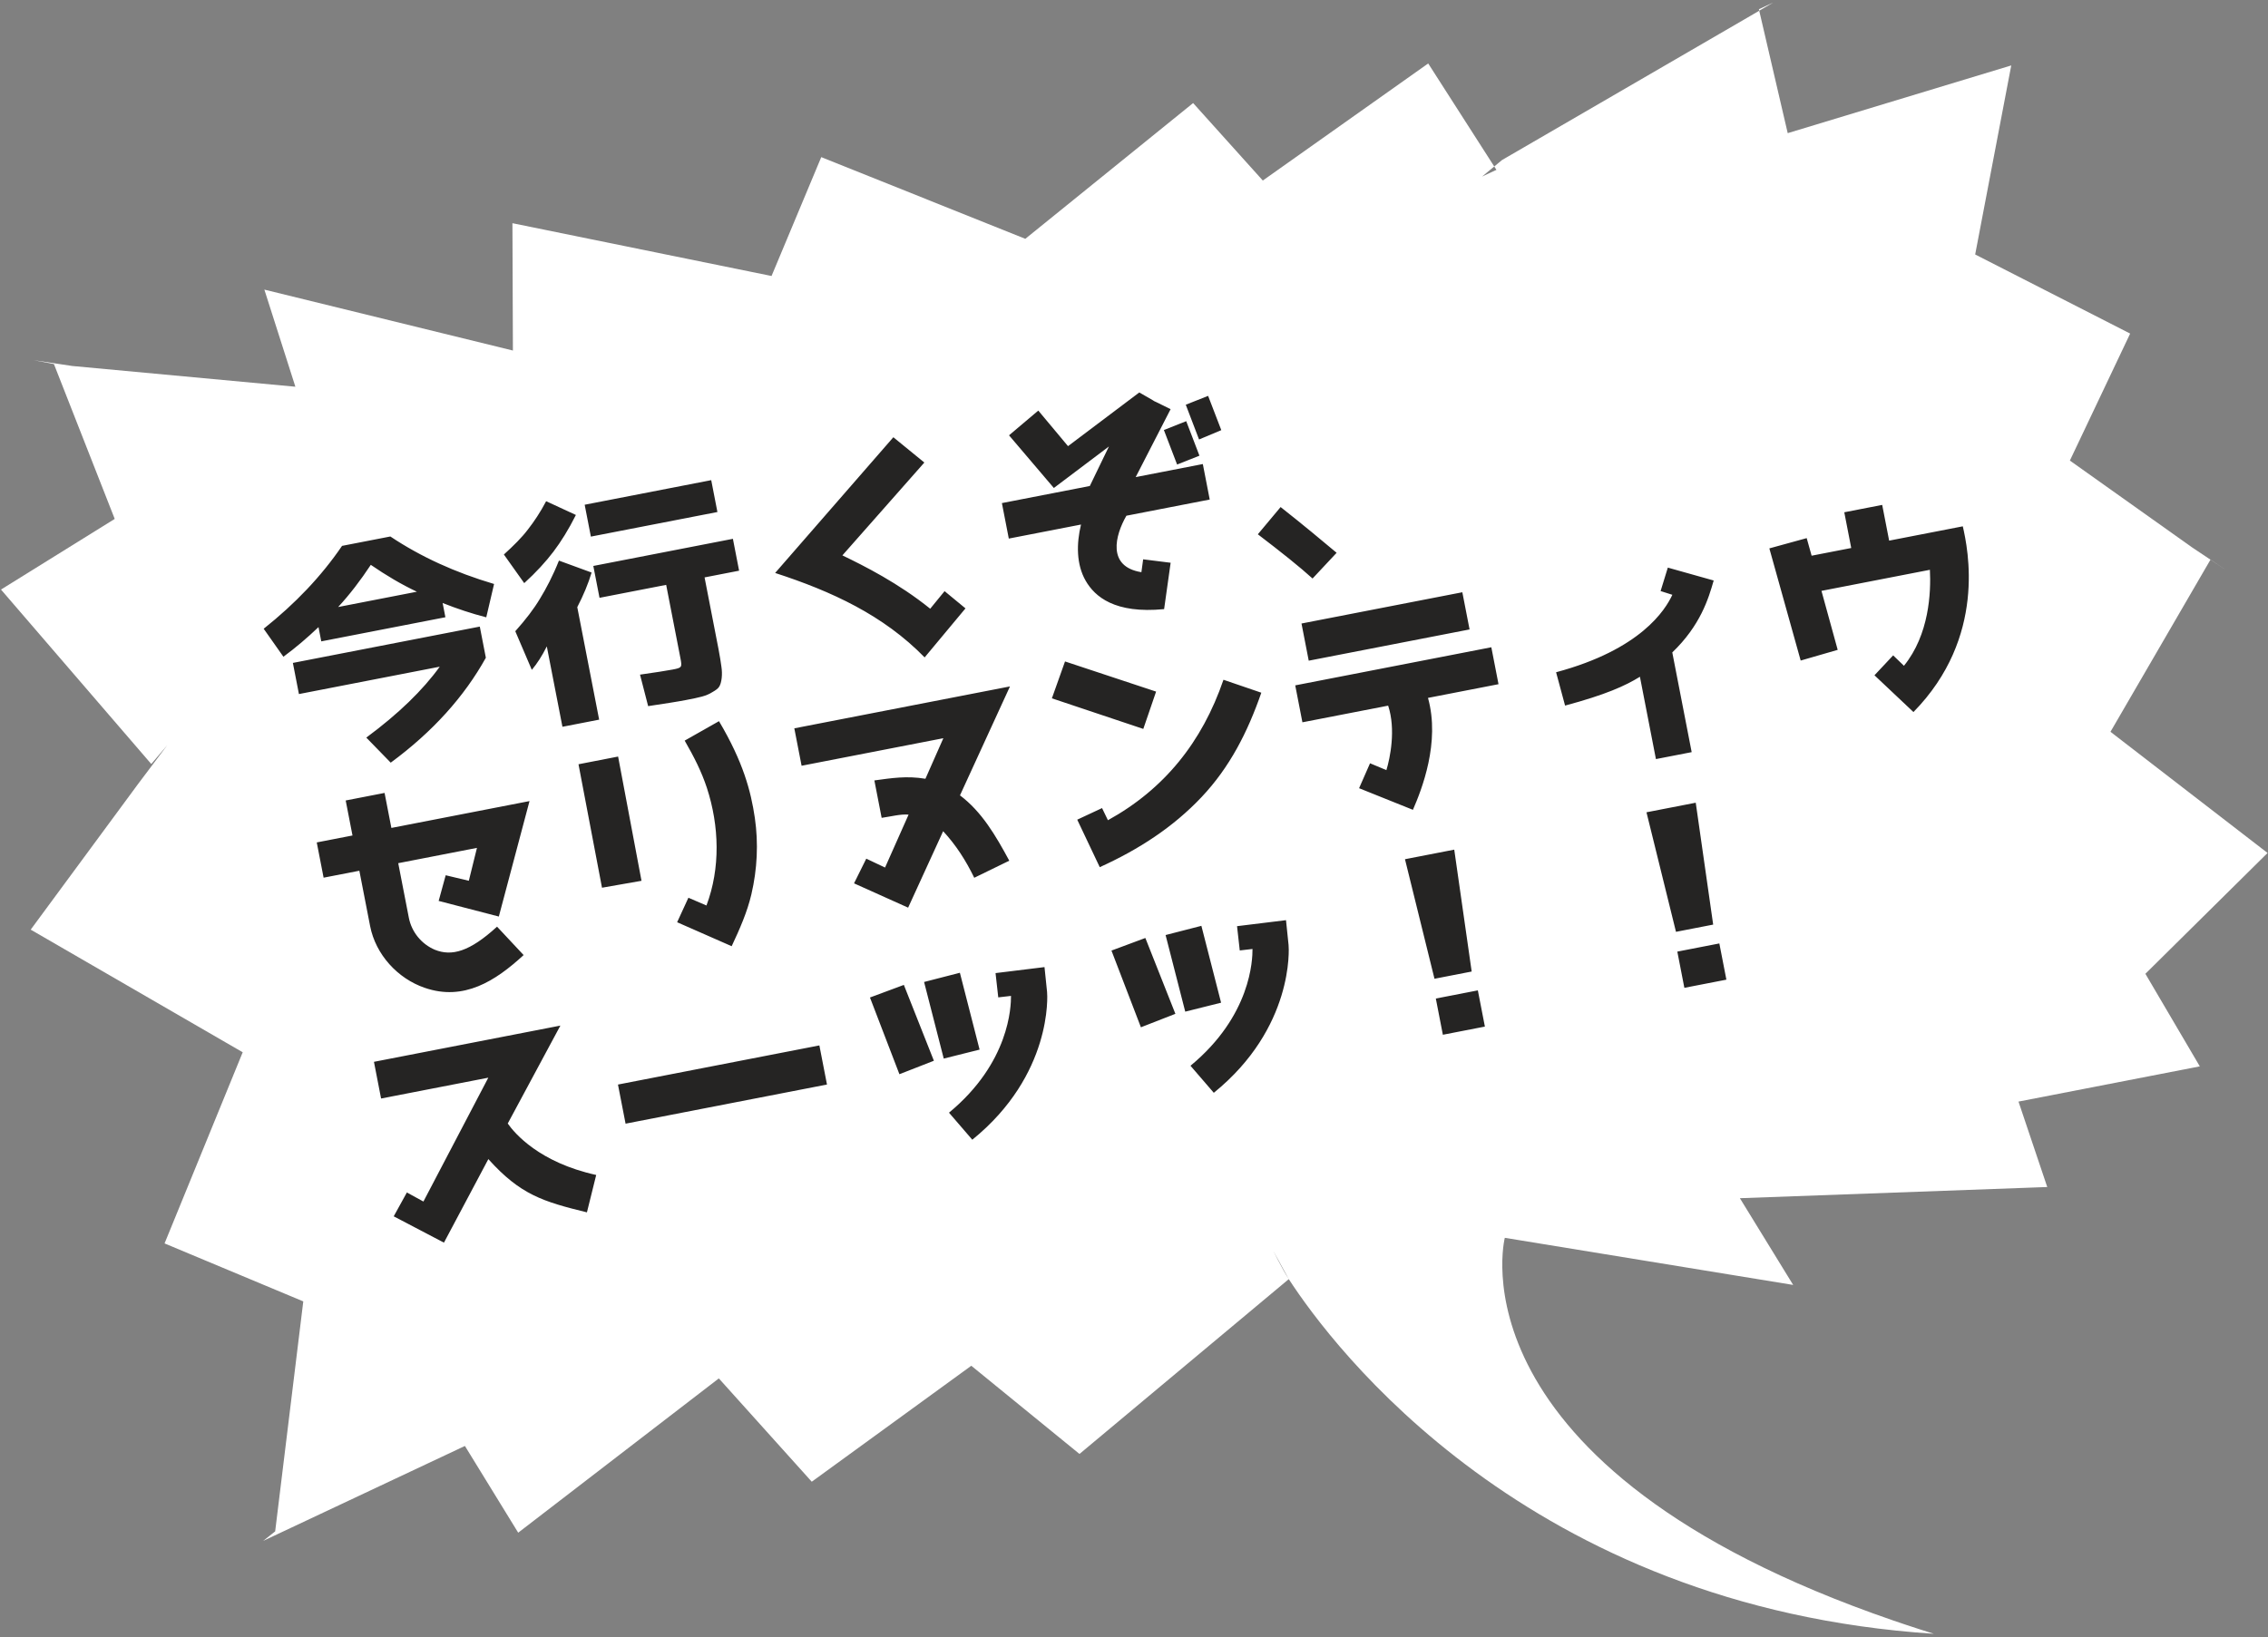 <?xml version="1.0" encoding="UTF-8"?>
<svg width="590px" height="426px" viewBox="0 0 590 426" version="1.1" xmlns="http://www.w3.org/2000/svg" xmlns:xlink="http://www.w3.org/1999/xlink">
    <rect x="0" y="0" width="590" height="426" fill="#808080" stroke="none"/>
    <!-- Generator: Sketch 41.2 (35397) - http://www.bohemiancoding.com/sketch -->
    <title>text03</title>
    <desc>Created with Sketch.</desc>
    <defs>
        <polygon id="path-1" points="582.887 0.684 4.30766534e-14 0.684 4.30766534e-14 441 582.887 441 582.887 0.684 582.887 441 -0 441 -0 0.684 582.887 0.684"></polygon>
    </defs>
    <g id="Page-1" stroke="none" stroke-width="1" fill="none" fill-rule="evenodd">
        <g id="Desktop-HD" transform="translate(-120, -736)">
            <g id="text03" transform="translate(423.282, 980.051) rotate(-11) translate(-423.282, -980.051) translate(131.782, 758.551)">
                <g id="Page-1">
                    <path d="M305.949,314.772 C304.79,311.904 303.385,306.731 303.385,306.731 L305.949,314.772 L243.825,349.043 L220.576,321.144 L174.079,342.844 L155.48,311.844 L96.584,341.293 L87.284,316.495 L31.051,330.731 L34.588,328.894 L36.143,324.098 L53.186,271.548 L20.639,249.85 L50.087,204.903 L2.039,163.054 L36.657,131.207 L46.051,122.731 L41.051,126.731 L11.339,74.71 L43.887,62.31 L36.051,19.732 L31.051,17.732 L40.639,21.137 L96.584,37.511 L93.484,11.164 L153.93,39.062 L160.13,6.513 L223.676,32.861 L238.765,10.227 L242.275,4.963 L245.497,7.043 L290.322,35.962 L339.919,9.613 L353.868,32.861 L401.915,11.164 L414.051,41.731 L410.051,42.731 L415.973,39.498 L484.989,15.553 L493.051,12.732 L489.051,13.732 L490.26,46.812 L550.706,40.611 L532.106,87.109 L567.754,115.007 L546.056,144.454 L573.016,172.763 L581.051,180.732 L577.051,176.732 L542.956,215.751 L577.054,254.5 L539.856,279.298 L549.156,305.646 L501.108,305.646 L503.792,325.774 L504.208,328.894 L499.315,328.127 L425.164,316.495 L434.463,341.293 L363.167,314.945 C363.167,314.945 336.837,370.533 443.341,431.966 C444.265,432.498 445.2,433.034 446.144,433.567 C448.392,434.839 450.698,436.113 453.062,437.387 C350.512,410.401 313.746,334.074 305.949,314.772" id="Fill-1" fill="#FFFFFF"></path>
                    <g id="Group-5" transform="translate(-0, 0.316)">
                        <mask id="mask-2" fill="white">
                            <use xlink:href="#path-1"></use>
                        </mask>
                        <g id="Clip-4"></g>
                        <path d="M307.012,314.027 C306.37,312.344 305.32,308.812 305.106,308.034 C304.05,307.283 302.993,306.533 301.935,305.783 C302.789,308.463 303.644,311.143 304.5,313.824 C304.452,312.721 304.404,311.619 304.356,310.516 C283.649,321.94 262.94,333.363 242.232,344.787 C242.638,345.07 243.044,345.354 243.452,345.637 C235.702,336.337 227.952,327.037 220.202,317.738 C220.047,317.551 219.412,316.687 218.983,316.887 C203.484,324.121 187.986,331.354 172.487,338.588 C173.055,339.114 173.625,339.641 174.194,340.168 C167.994,329.835 161.794,319.502 155.595,309.169 C155.404,308.852 154.517,307.274 153.887,307.589 C134.256,317.405 114.624,327.221 94.992,337.037 C95.876,338.207 96.761,339.377 97.647,340.548 C94.547,332.282 91.448,324.016 88.349,315.75 C88.079,315.031 86.853,311.945 85.692,312.239 C66.948,316.984 48.203,321.73 29.459,326.475 C30.52,329.102 31.581,331.729 32.642,334.356 C36.102,332.559 36.386,332.327 37.593,328.601 C37.922,327.586 38.252,326.571 38.581,325.555 C40.453,319.783 42.325,314.01 44.197,308.238 C47.8,297.131 51.401,286.024 55.004,274.918 C55.705,272.757 53.736,268.52 51.934,267.318 C41.084,260.085 30.235,252.853 19.386,245.62 C20.41,248.153 21.433,250.686 22.456,253.219 L51.904,208.272 C52.955,206.67 50.495,202.052 49.248,200.967 C33.233,187.017 17.218,173.068 1.202,159.118 C2.011,161.638 2.821,164.158 3.631,166.678 C18.273,153.207 32.87,139.684 47.642,126.356 C49.239,124.917 45.273,117.824 44.459,118.475 C42.791,119.809 41.124,121.142 39.459,122.475 C40.028,123.002 40.596,123.529 41.166,124.056 C31.262,106.715 21.358,89.375 11.454,72.034 L12.931,78.334 C23.779,74.201 34.63,70.068 45.478,65.935 C46.158,65.676 45.684,64.019 45.608,63.612 C43.83,53.949 42.051,44.286 40.273,34.623 C39.478,30.305 38.862,25.904 37.882,21.624 C36.663,16.316 34.449,15.362 29.797,13.502 C30.633,16.111 31.468,18.721 32.303,21.33 C53.788,28.962 75.957,34.707 97.835,41.11 C98.645,41.347 98.513,40.11 98.462,39.678 C97.428,30.896 96.394,22.113 95.362,13.33 L94.736,14.761 C114.885,24.061 135.034,33.36 155.181,42.66 C155.446,42.771 155.635,42.695 155.748,42.431 C157.087,35.401 158.425,28.371 159.766,21.34 C160.43,17.847 160.901,14.243 161.774,10.794 C162.022,9.815 161.8,10.114 161.537,10.176 C161.855,10.101 162.919,10.734 163.197,10.865 C178.091,17.882 193.785,23.547 208.994,29.853 C214.305,32.056 219.617,34.258 224.929,36.46 C225.192,36.572 225.381,36.496 225.494,36.232 C229.081,30.851 232.667,25.471 236.255,20.091 C237.689,17.939 239.123,15.788 240.556,13.637 C241.237,12.616 241.917,11.596 242.597,10.576 C244.107,8.311 243.382,8.469 245.525,9.852 C256.115,16.684 266.704,23.515 277.293,30.346 C282.053,33.418 286.813,36.489 291.575,39.56 C291.688,39.569 291.8,39.578 291.913,39.587 C308.445,30.804 324.978,22.021 341.51,13.238 C340.942,12.711 340.373,12.184 339.803,11.657 C344.452,19.407 349.103,27.157 353.752,34.906 C353.957,35.246 354.812,36.779 355.459,36.487 L403.507,14.788 C402.622,13.618 401.736,12.448 400.851,11.277 C404.896,21.467 408.94,31.656 412.986,41.846 C412.81,40.389 412.635,38.932 412.459,37.475 C411.125,37.809 409.791,38.142 408.459,38.475 C409.519,41.102 410.58,43.729 411.642,46.356 C420.365,41.596 429.793,38.881 439.182,35.624 C453.582,30.627 467.983,25.631 482.385,20.634 C486.474,19.216 490.558,17.786 494.642,16.356 C496.074,15.855 493.243,8.029 491.459,8.475 C490.125,8.809 488.791,9.142 487.459,9.475 C487.216,9.661 487.11,9.912 487.139,10.23 C487.541,21.257 487.945,32.283 488.348,43.31 C488.401,44.774 489.705,50.656 491.851,50.436 C512,48.369 532.149,46.303 552.298,44.236 C551.16,41.694 550.024,39.152 548.888,36.61 C542.688,52.109 536.487,67.608 530.288,83.107 C529.548,84.958 531.438,89.234 532.943,90.412 C544.827,99.712 556.708,109.011 568.591,118.311 L565.936,111.006 C558.702,120.822 551.47,130.638 544.237,140.453 C543.058,142.052 545.784,146.594 546.893,147.758 C558.482,159.928 569.956,172.202 581.888,184.035 C583.218,185.355 582.87,182.58 582.773,182.034 C582.455,180.256 581.51,178.094 580.212,176.796 C578.88,175.463 577.545,174.13 576.212,172.796 C575.832,172.417 575.556,172.36 575.232,172.73 C563.867,185.737 552.503,198.744 541.138,211.751 C539.848,213.226 542.803,217.931 543.793,219.056 C555.159,231.972 566.525,244.887 577.891,257.803 C577.082,255.283 576.271,252.763 575.462,250.243 C563.062,258.509 550.663,266.775 538.264,275.042 C537.471,275.57 538.191,277.737 538.407,278.349 C541.506,287.132 544.606,295.914 547.707,304.697 C547.659,303.594 547.611,302.492 547.563,301.389 L499.515,301.389 C499.075,301.389 499.221,302.788 499.229,302.847 C500.262,310.597 501.296,318.347 502.329,326.096 C502.538,325.619 502.747,325.142 502.954,324.665 C476.606,320.536 450.259,316.399 423.911,312.265 C422.37,312.024 423.945,316.197 424.099,316.609 C427.2,324.875 430.298,333.141 433.399,341.407 L433.209,337.063 C409.445,328.281 385.68,319.498 361.913,310.716 C361.649,310.604 361.462,310.68 361.349,310.944 C357.642,318.842 357.834,329.079 359.08,337.45 C362.728,361.934 377.842,383.286 395.432,399.973 C412.837,416.486 433.293,429.593 454.315,440.986 C453.479,438.377 452.644,435.767 451.81,433.158 C395.541,418.16 345.259,383.429 316.075,332.451 C312.538,326.274 309.486,320.124 307.012,314.027 C306.752,313.383 305.445,310.076 304.356,310.516 C303.293,310.946 304.69,314.409 304.885,314.887 C322.068,357.255 355.137,393.244 394.315,416.282 C413.055,427.301 433.329,435.392 454.315,440.986 C455.747,441.368 453.353,433.994 451.81,433.158 C425.577,418.941 399.301,401.868 380.396,378.369 C370.909,366.579 363.272,352.82 362.296,337.451 C362.027,333.228 362.243,328.91 363.065,324.754 C363.406,323.026 363.729,320.181 364.815,318.704 C365.332,318.003 363.884,318.562 365.079,318.788 C366.945,319.14 368.909,320.203 370.683,320.859 C378.166,323.624 385.649,326.389 393.132,329.155 L435.714,344.891 C437.168,345.428 435.596,340.735 435.526,340.548 C432.426,332.282 429.327,324.016 426.228,315.75 L426.416,320.093 C452.764,324.227 479.111,328.364 505.459,332.493 C506.262,332.619 506.158,331.599 506.086,331.061 C505.053,323.312 504.019,315.562 502.986,307.812 C502.89,308.298 502.796,308.784 502.7,309.27 L550.747,309.27 C551.571,309.27 550.663,306.13 550.605,305.963 C547.505,297.18 544.404,288.398 541.306,279.615 C541.352,280.718 541.4,281.82 541.447,282.923 C553.847,274.657 566.246,266.39 578.646,258.124 C580.412,256.947 577.082,251.548 576.216,250.564 C564.851,237.648 553.484,224.733 542.117,211.817 L544.774,219.122 C551.327,211.621 557.88,204.121 564.434,196.621 C568.279,192.221 572.124,187.821 575.967,183.421 C576.737,182.54 577.701,180.87 578.721,180.27 C579.005,180.103 578.736,180.111 578.438,180.147 C577.524,180.256 578.683,180.647 578.924,181.072 C579.543,182.158 580.994,183.141 581.888,184.035 C581.33,181.622 580.77,179.209 580.212,176.796 C568.28,164.963 556.807,152.689 545.217,140.519 C546.102,142.954 546.987,145.389 547.874,147.824 C555.106,138.009 562.338,128.193 569.572,118.377 C570.646,116.917 568.144,112.033 566.915,111.072 C555.034,101.772 543.15,92.473 531.269,83.173 L533.923,90.478 C540.124,74.979 546.323,59.48 552.524,43.981 C553.106,42.524 551.129,36.148 549.114,36.355 C528.965,38.422 508.815,40.488 488.668,42.555 C489.836,44.93 491.002,47.306 492.171,49.681 C491.933,43.18 491.695,36.679 491.459,30.178 C491.32,26.409 491.183,22.64 491.045,18.871 C491.029,18.445 490.728,16.965 490.964,16.641 C490.154,17.759 494.041,16.507 494.642,16.356 C493.58,13.729 492.519,11.102 491.459,8.475 C467.521,16.855 443.545,25.124 419.584,33.437 C415.55,34.836 412.248,36.407 408.459,38.475 C406.957,39.294 409.959,46.777 411.642,46.356 C412.976,46.023 414.308,45.69 415.642,45.356 C416.726,45.085 415.243,41.311 415.115,40.986 C411.068,30.797 407.024,20.607 402.978,10.418 C402.757,9.862 401.358,6.439 400.322,6.907 C384.307,14.14 368.291,21.373 352.276,28.606 C352.844,29.132 353.413,29.659 353.983,30.186 C349.332,22.436 344.683,14.687 340.034,6.937 C339.851,6.633 338.943,5.028 338.327,5.357 C323.704,13.125 309.082,20.893 294.459,28.661 C293.127,29.37 290.336,31.638 288.781,31.679 C288.803,31.678 285.377,29.35 284.514,28.793 C276.243,23.458 267.974,18.122 259.704,12.787 C253.476,8.769 247.25,4.752 241.022,0.734 C240.757,0.622 240.569,0.698 240.457,0.962 C236.863,6.351 233.27,11.74 229.679,17.129 C227.407,20.536 224.633,23.921 222.732,27.548 C221.929,29.079 222.587,28.818 220.774,27.948 C205.892,20.811 190.058,15.212 174.811,8.891 C169.5,6.688 164.189,4.486 158.876,2.284 C158.613,2.172 158.423,2.248 158.311,2.512 C157.032,9.228 155.752,15.943 154.474,22.659 C153.812,26.13 152.495,30.01 152.399,33.546 C152.356,35.185 152.823,35.144 151.297,34.195 C145.779,30.763 139.018,28.528 133.125,25.808 C124.629,21.886 116.132,17.964 107.635,14.043 L92.231,6.933 C91.433,6.566 91.569,8.057 91.606,8.365 C92.638,17.148 93.671,25.931 94.706,34.714 C94.913,34.236 95.123,33.759 95.331,33.282 C73.453,26.879 51.283,21.134 29.797,13.502 C28.819,13.154 30.271,20.517 32.303,21.33 C33.969,21.997 35.636,22.663 37.303,23.33 C36.31,21.486 35.319,19.642 34.328,17.798 C36.94,31.991 39.551,46.184 42.163,60.377 C42.208,59.603 42.251,58.828 42.294,58.054 C31.445,62.187 20.596,66.32 9.746,70.453 C8.248,71.024 10.825,76.058 11.223,76.754 C21.128,94.095 31.032,111.435 40.935,128.776 C41.053,128.984 42.123,130.772 42.642,130.356 C44.309,129.023 45.975,127.69 47.642,126.356 C46.581,123.729 45.52,121.102 44.459,118.475 C29.684,131.803 15.089,145.326 0.447,158.797 C-1.083,160.204 1.708,165.34 2.877,166.357 C18.892,180.307 34.908,194.256 50.923,208.206 C50.038,205.771 49.154,203.336 48.269,200.901 C38.453,215.884 28.637,230.866 18.82,245.848 C17.674,247.597 20.447,252.486 21.89,253.448 C32.739,260.681 43.589,267.914 54.438,275.146 C53.414,272.613 52.392,270.08 51.367,267.547 C47.865,278.346 44.364,289.145 40.861,299.944 L35.144,317.572 C34.859,318.448 34.575,319.324 34.291,320.2 C33.91,321.374 33.636,323.443 32.925,324.416 C32.224,325.371 30.535,325.916 29.459,326.475 C27.956,327.256 30.956,334.783 32.642,334.356 C51.386,329.611 70.132,324.865 88.876,320.12 C87.99,318.95 87.106,317.78 86.221,316.609 C89.32,324.875 92.419,333.141 95.519,341.407 C95.716,341.933 97.178,345.416 98.175,344.918 C117.808,335.102 137.44,325.286 157.071,315.47 C156.502,314.943 155.934,314.416 155.364,313.889 C161.564,324.222 167.763,334.555 173.964,344.888 C174.162,345.221 175.029,346.769 175.671,346.469 C191.169,339.235 206.668,332.002 222.168,324.769 C221.762,324.485 221.356,324.202 220.95,323.918 C228.7,333.218 236.448,342.518 244.198,351.818 C244.328,351.974 245.01,352.892 245.417,352.668 C266.125,341.244 286.832,329.821 307.541,318.397 C308.365,317.943 307.574,315.64 307.397,315.09 C306.543,312.41 305.688,309.729 304.834,307.049 C304.269,305.277 300.305,299.857 301.661,304.798 C302.599,308.208 303.623,311.581 304.885,314.887 C305.132,315.535 306.462,318.834 307.541,318.397 C308.611,317.965 307.197,314.51 307.012,314.027" id="Fill-3" fill="#000000" mask="url(#mask-2)"></path>
                    </g>
                </g>
                <path d="M119.544,116.192 C114.104,121.312 106.68,126.176 97.272,130.656 L102.264,138.272 C114.552,132.448 124.344,125.024 131.768,116.192 L131.768,107.936 L82.232,107.936 L82.232,116.192 L119.544,116.192 Z M96.568,95.904 C100.152,93.28 103.608,90.208 107,86.752 C110.392,90.208 113.848,93.28 117.432,95.904 L96.568,95.904 Z M123.448,100.064 C126.84,102.24 130.36,104.224 133.88,105.888 L137.528,97.76 C128.184,92.896 120.184,87.2 113.4,80.48 L100.6,80.48 C93.816,87.2 85.816,92.896 76.472,97.76 L80.12,105.888 C83.64,104.224 87.16,102.24 90.552,100.064 L90.552,103.84 L123.448,103.84 L123.448,100.064 Z M181.432,106.528 L181.432,125.856 C181.432,128.416 181.368,128.48 178.872,128.48 C177.144,128.48 174.264,128.352 170.296,128.16 L170.808,136.608 C175.224,136.8 178.488,136.928 180.728,136.928 C184.44,136.928 186.104,136.928 187.896,136.224 C188.856,135.904 189.56,135.584 189.944,135.136 C190.712,134.304 191.416,132.256 191.48,130.08 C191.544,128.928 191.608,127.456 191.608,125.536 L191.608,106.528 L200.76,106.528 L200.76,98.08 L163.768,98.08 L163.768,106.528 L181.432,106.528 Z M164.6,82.016 L164.6,90.464 L198.136,90.464 L198.136,82.016 L164.6,82.016 Z M145.272,99.04 C148.856,96.864 151.864,94.624 154.296,92.448 C156.728,90.272 159.288,87.52 161.848,84.192 L154.936,79.2 C152.888,81.76 150.776,83.872 148.856,85.536 C146.936,87.264 144.44,88.928 141.496,90.72 L145.272,99.04 Z M157.624,107.808 C159.8,105.056 161.592,102.368 163,99.68 L155.256,95.008 C152.952,98.592 150.648,101.472 148.536,103.776 C146.424,106.144 143.8,108.448 140.6,110.88 L142.904,121.568 C144.568,120.224 146.232,118.496 147.896,116.32 L147.896,137.632 L157.624,137.632 L157.624,107.808 Z M252.216,121.952 L247.672,125.728 C240.824,117.6 232.952,111.52 227.896,107.744 L253.432,88.096 L246.776,80.096 L209.848,108.896 C223.352,116.384 235.384,125.024 243.832,137.888 L256.696,127.392 L252.216,121.952 Z M324.472,111.712 L324.472,102.304 L306.68,102.304 L318.968,86.688 C311.416,80.864 318.712,86.752 311.8,80.864 L290.936,91.04 L285.112,80.48 L276.408,85.344 L285.24,101.024 L301.368,93.152 L294.52,102.304 L271.224,102.304 L271.224,111.712 L290.36,111.712 C288.248,116.32 287.16,121.632 288.76,126.304 C290.296,130.784 294.52,136.224 307.384,137.44 L311.352,125.92 L304.504,123.68 L303.416,126.88 C294.84,123.744 298.552,116.128 302.392,111.712 L324.472,111.712 Z M324.024,100 L322.36,90.528 L316.216,91.68 L317.88,101.152 L324.024,100 Z M330.872,94.56 L329.208,85.152 L323.064,86.304 L324.728,95.84 L330.872,94.56 Z M335.032,122.976 C340.216,128.8 344.184,133.472 346.808,136.992 L354.232,131.616 C350.968,127.584 347,122.72 342.2,117.152 L335.032,122.976 Z M121.272,185.44 C113.016,190.496 108.216,190.816 104.248,188.256 C101.112,186.144 99.192,182.56 99.192,178.784 L99.192,164.32 L120.056,164.32 L116.344,172.32 L110.712,169.76 L107.64,175.968 L122.232,182.944 L135.8,154.976 L99.192,154.976 L99.192,145.696 L88.888,145.696 L88.888,154.976 L79.416,154.976 L79.416,164.32 L88.888,164.32 L88.888,178.976 C88.888,186.528 93.304,193.76 99.768,197.472 C109.048,202.848 118.136,199.264 126.648,194.016 L121.272,185.44 Z M160.44,180.896 L160.632,148 L150.136,148 L150.008,180.704 L160.44,180.896 Z M187.832,189.792 C190.584,183.648 192.184,177.12 192.504,170.464 C192.824,163.424 192.312,155.616 188.152,143.968 L178.424,147.232 C180.024,151.904 181.176,155.936 181.752,160.416 C183.032,170.784 181.24,181.6 175.8,190.432 L171.576,187.552 L167.48,193.248 L180.216,202.08 C183.16,198.048 185.912,194.08 187.832,189.792 Z M255.352,194.016 C253.112,186.848 250.744,180.128 246.008,174.88 L264.184,149.536 L207.032,149.536 L207.032,159.456 L244.6,159.456 L238.008,168.928 C233.4,167.2 229.368,167.072 224.888,166.816 L224.888,176.736 C227.512,176.864 229.88,176.672 231.928,177.248 L223.288,189.6 L218.936,186.4 L214.584,192.096 L227.192,200.992 L239.928,183.2 C242.552,187.424 244.28,191.84 245.56,196.64 L255.352,194.016 Z M296.12,167.008 L301.24,158.112 L279.48,145.888 L274.296,154.656 L296.12,167.008 Z M307.64,187.296 C316.28,181.088 322.552,173.088 328.056,163.616 L319.032,158.432 C310.456,173.344 298.424,183.456 282.552,188.576 L281.656,185.184 L274.744,186.912 L278.136,200.16 C288.888,197.6 298.808,193.632 307.64,187.296 Z M384.376,147.936 L341.752,147.936 L341.752,157.792 L384.376,157.792 L384.376,147.936 Z M359.8,173.216 C360.632,179.68 357.688,186.72 356.152,189.6 L352.312,187.04 L348.28,192.864 L360.952,201.056 C364.216,196.32 371.32,185.184 370.36,173.216 L389.048,173.216 L389.048,163.424 L337.08,163.424 L337.08,173.216 L359.8,173.216 Z M435.064,157.472 L437.88,159.008 C435.32,162.528 427.128,171.424 404.344,173.024 L404.984,181.984 C415.864,181.216 421.304,179.936 425.528,178.336 L425.528,200.16 L435,200.16 L435,173.728 C443.512,168.224 446.904,161.824 449.144,157.408 L438.072,151.84 L435.064,157.472 Z M493.624,200.928 C516.088,185.44 515.64,161.952 515.448,155.936 L495.928,155.936 L495.928,146.464 L485.88,146.464 L485.88,155.936 L475.384,155.936 L475,151.2 L464.952,151.968 L467.384,182.176 L477.368,181.28 L476.152,165.408 L504.888,165.408 C504.056,171.296 501.496,181.92 493.496,188.64 L491.256,185.44 L485.496,189.6 L493.624,200.928 Z M134.264,253.792 C120.376,247.776 115.512,239.136 114.232,236.256 L132.536,213.856 L83.128,213.856 L83.128,223.584 L111.544,223.584 L88.824,252 L85.048,248.864 L80.504,254.304 L92.024,263.52 L107.512,244.384 C113.912,255.072 119.352,257.952 130.04,262.88 L134.264,253.792 Z M144.312,231.776 L144.312,242.144 L197.688,242.144 L197.688,231.776 L144.312,231.776 Z M216.696,243.104 L226.168,241.376 L222.264,220.512 L212.984,222.048 L216.696,243.104 Z M228.792,241.312 L238.392,240.8 L237.176,220.192 L227.576,220.768 L228.792,241.312 Z M246.264,222.048 L245.752,228.384 L249.08,228.64 C248.568,231.328 245.432,245.6 227.448,255.392 L232.056,263.456 C255.736,250.848 258.424,230.304 258.488,229.408 L259.064,222.944 L246.264,222.048 Z M280.696,243.104 L290.168,241.376 L286.264,220.512 L276.984,222.048 L280.696,243.104 Z M292.792,241.312 L302.392,240.8 L301.176,220.192 L291.576,220.768 L292.792,241.312 Z M310.264,222.048 L309.752,228.384 L313.08,228.64 C312.568,231.328 309.432,245.6 291.448,255.392 L296.056,263.456 C319.736,250.848 322.424,230.304 322.488,229.408 L323.064,222.944 L310.264,222.048 Z M357.432,250.4 L357.432,260 L368.568,260 L368.568,250.4 L357.432,250.4 Z M369.528,213.28 L356.472,213.28 L358.072,245.28 L367.928,245.28 L369.528,213.28 Z M421.432,250.4 L421.432,260 L432.568,260 L432.568,250.4 L421.432,250.4 Z M433.528,213.28 L420.472,213.28 L422.072,245.28 L431.928,245.28 L433.528,213.28 Z" id="今行くぞ、-セリヌンティウスーッッ！！" fill="#252423"></path>
            </g>
        </g>
    </g>
</svg>